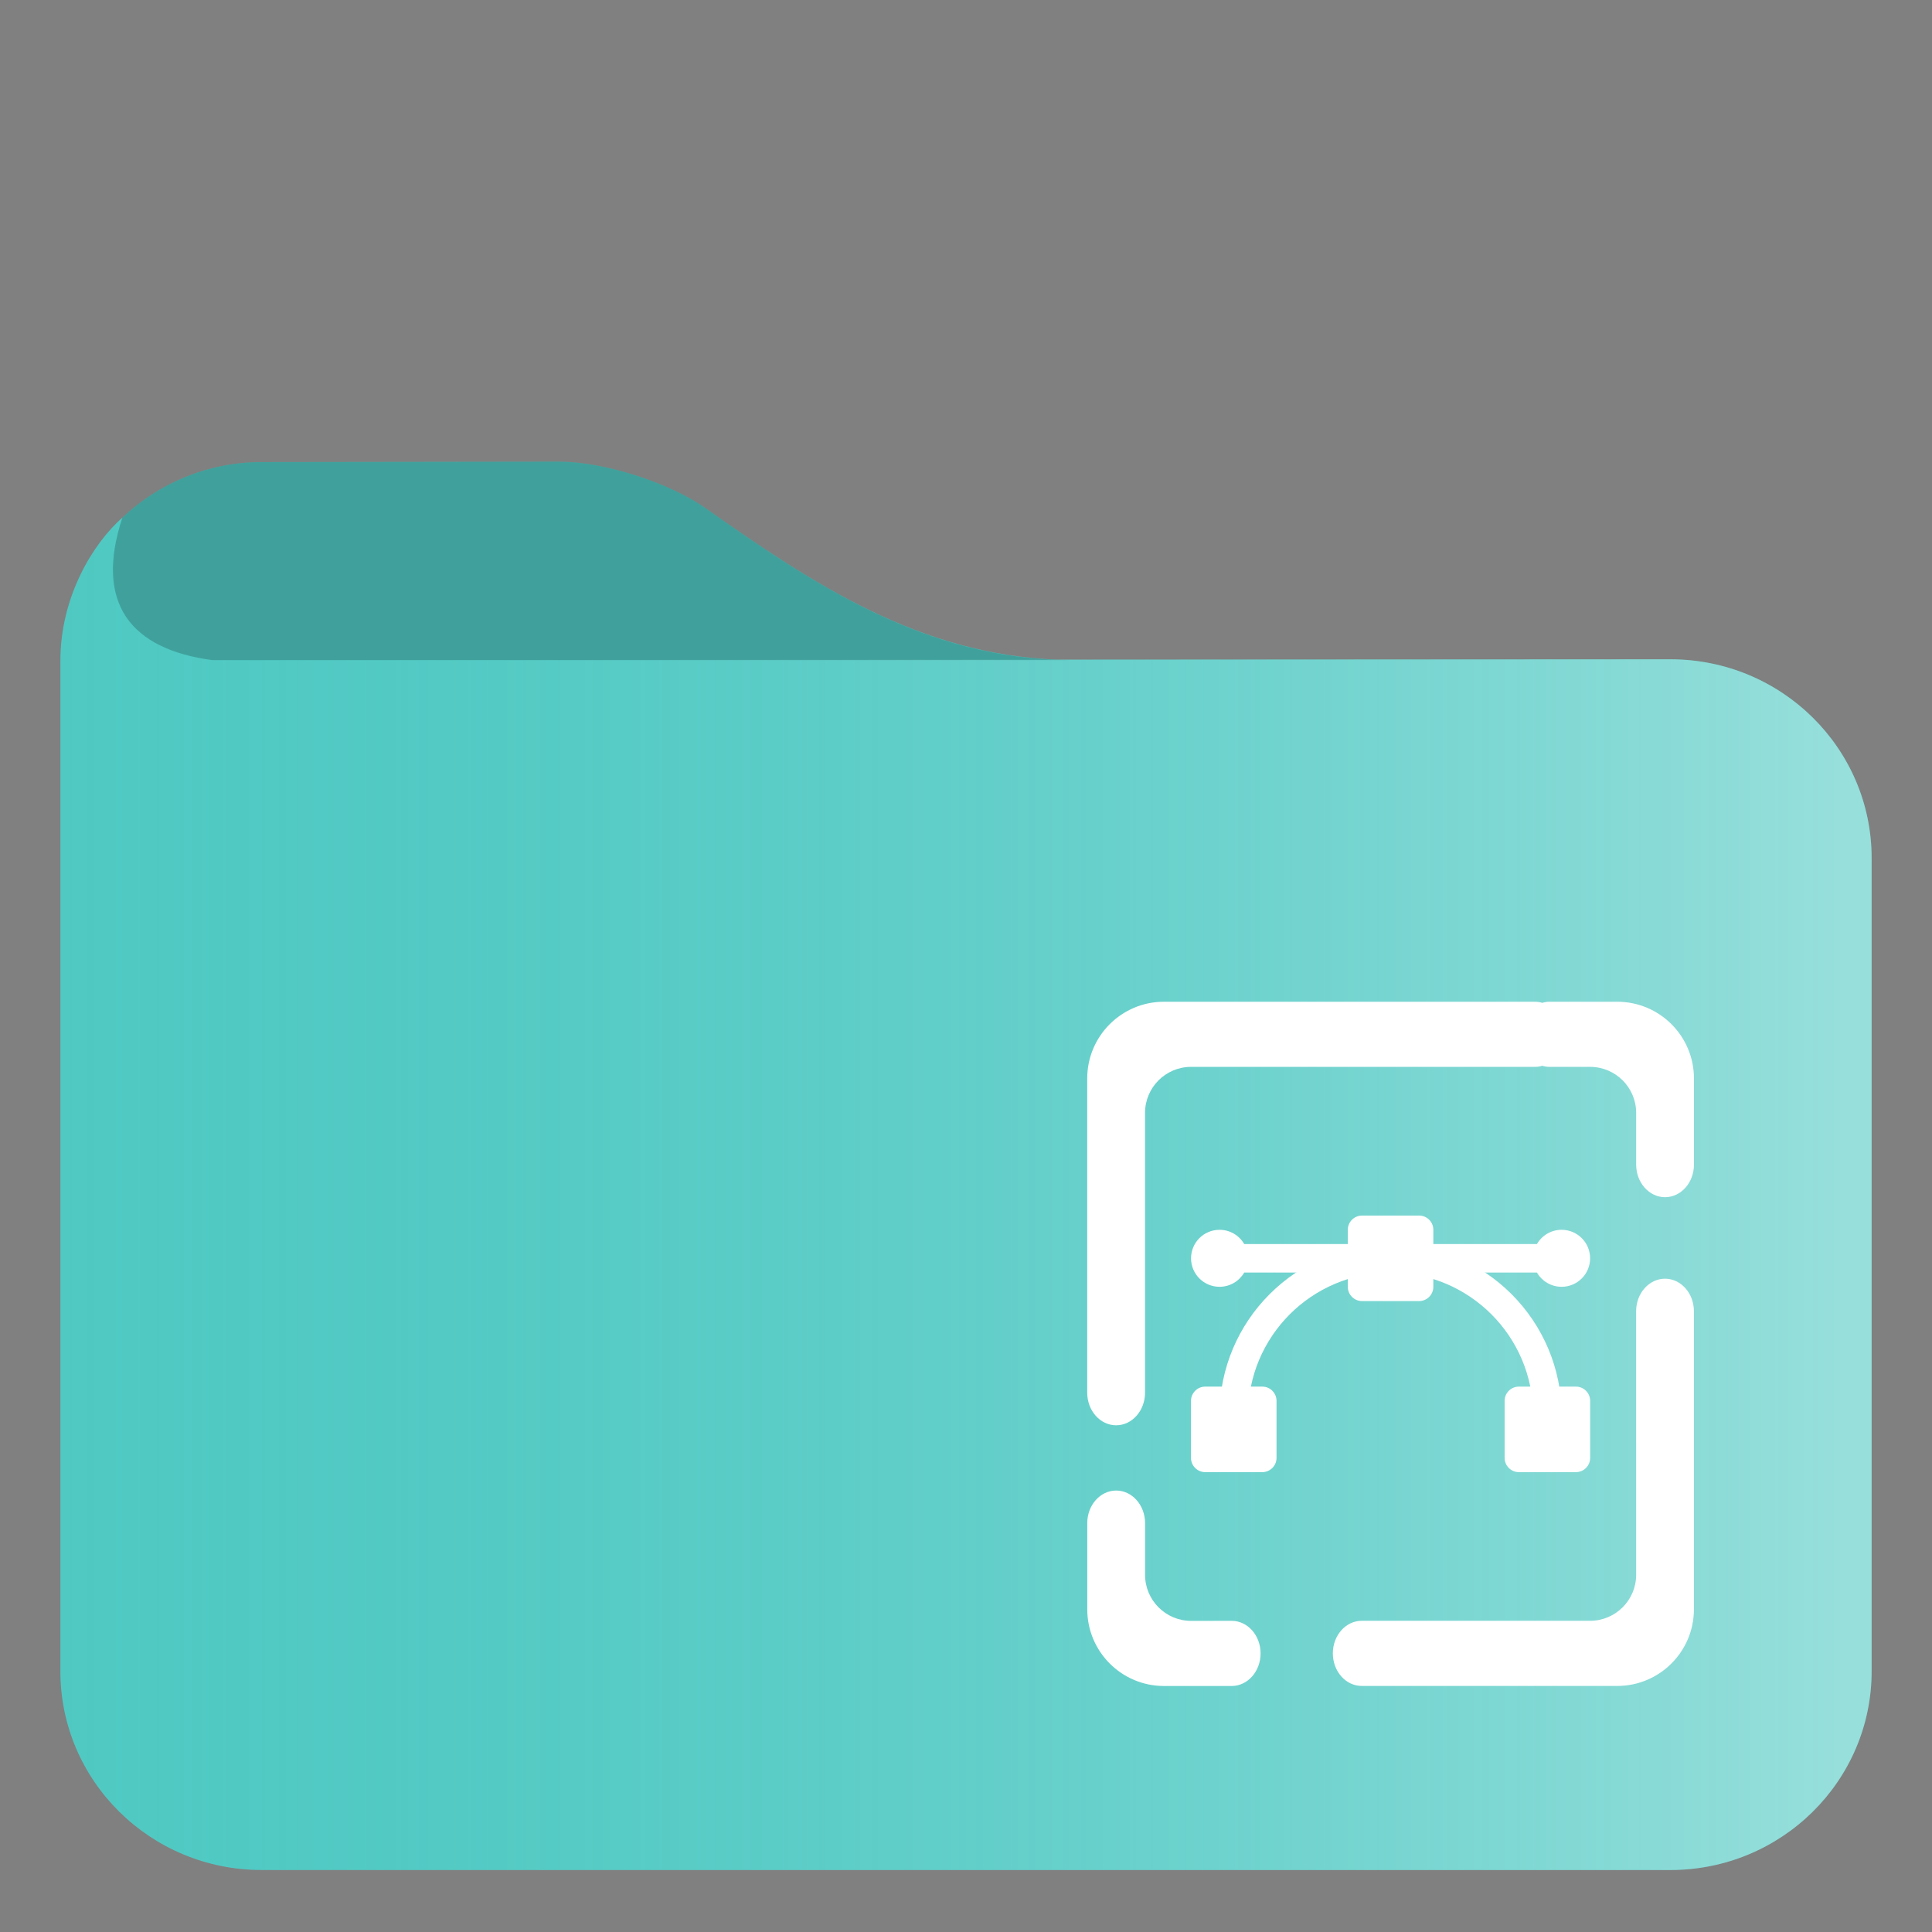 <?xml version="1.0" encoding="UTF-8" standalone="no"?>
<svg
   width="48pt"
   height="48pt"
   style="isolation:isolate"
   version="1.1"
   viewBox="0 0 48 48"
   id="svg3"
   sodipodi:docname="folder-drawing.svg"
   inkscape:version="1.3.2 (091e20ef0f, 2023-11-25)"
   xmlns:inkscape="http://www.inkscape.org/namespaces/inkscape"
   xmlns:sodipodi="http://sodipodi.sourceforge.net/DTD/sodipodi-0.dtd"
   xmlns="http://www.w3.org/2000/svg"
   xmlns:svg="http://www.w3.org/2000/svg">
  <rect x="0" y="0" width="48" height="48" fill="#808080" stroke="none"/>
  <defs
     id="defs3">
    <linearGradient
       id="a-3"
       x2="1"
       y1="0.5"
       y2="0.5"
       gradientTransform="matrix(45,0,0,33.7,-59.976,-7.281)"
       gradientUnits="userSpaceOnUse">
      <stop
         stop-color="#50c9c3"
         offset="0"
         id="stop1-6" />
      <stop
         stop-color="#96deda"
         offset=".983"
         id="stop2-7" />
    </linearGradient>
    <linearGradient
       id="_lgradient_15"
       x1="0"
       y1="0.5"
       x2="1"
       y2="0.5"
       gradientTransform="matrix(9.917,0,0,6.375,29.59,30.2)"
       gradientUnits="userSpaceOnUse">
      <stop
         offset="0%"
         stop-opacity="1"
         style="stop-color:rgb(59,228,234)"
         id="stop8" />
      <stop
         offset="98.261%"
         stop-opacity="1"
         style="stop-color:rgb(26,147,237)"
         id="stop9" />
    </linearGradient>
    <linearGradient
       id="_lgradient_14"
       x1="-0.014"
       y1="0.01"
       x2="1.016"
       y2="1.072"
       gradientTransform="matrix(9.917,0,0,1.417,29.59,30.554)"
       gradientUnits="userSpaceOnUse">
      <stop
         offset="0%"
         stop-opacity="1"
         style="stop-color:rgb(249,212,35)"
         id="stop5" />
      <stop
         offset="51.562%"
         stop-opacity="1"
         style="stop-color:rgb(255,78,80)"
         id="stop6" />
      <stop
         offset="99.13%"
         stop-opacity="1"
         style="stop-color:rgb(138,35,135)"
         id="stop7" />
    </linearGradient>
    <linearGradient
       id="_lgradient_13"
       x1="0"
       y1="0.5"
       x2="1"
       y2="0.5"
       gradientTransform="matrix(8.5,0,0,4.604,30.299,30.908)"
       gradientUnits="userSpaceOnUse">
      <stop
         offset="0%"
         stop-opacity="1"
         style="stop-color:rgb(247,242,6)"
         id="stop3" />
      <stop
         offset="98.261%"
         stop-opacity="1"
         style="stop-color:rgb(255,187,36)"
         id="stop4" />
    </linearGradient>
    <linearGradient
       id="_lgradient_12"
       x1="0.672"
       y1="0.021"
       x2="0.422"
       y2="0.96"
       gradientTransform="matrix(15.072,0,0,17,27.013,24.887)"
       gradientUnits="userSpaceOnUse">
      <stop
         offset="0%"
         stop-opacity="1"
         style="stop-color:rgb(26,108,255)"
         id="stop1-1" />
      <stop
         offset="100%"
         stop-opacity="1"
         style="stop-color:rgb(197,34,255)"
         id="stop2-8" />
    </linearGradient>
  </defs>
  <sodipodi:namedview
     id="namedview3"
     pagecolor="#ffffff"
     bordercolor="#666666"
     borderopacity="1.0"
     inkscape:showpageshadow="2"
     inkscape:pageopacity="0.0"
     inkscape:pagecheckerboard="0"
     inkscape:deskcolor="#d1d1d1"
     inkscape:document-units="pt"
     inkscape:current-layer="svg3"
     showguides="false">
    <sodipodi:guide
       position="29.844,48"
       orientation="0,-1"
       id="guide1"
       inkscape:locked="false" />
  </sodipodi:namedview>
  <linearGradient
     id="a"
     x2="1"
     y1=".5"
     y2=".5"
     gradientTransform="matrix(45 0 0 33.7 1.49 12.8)"
     gradientUnits="userSpaceOnUse">
    <stop
       stop-color="#50c9c3"
       offset="0"
       id="stop1"
       style="stop-color:#50c9c3;stop-opacity:0;" />
    <stop
       stop-color="#96deda"
       offset="0.983"
       id="stop2"
       style="stop-color:#ffffff;stop-opacity:0.4;" />
  </linearGradient>
  <g
     id="g1">
    <path
       id="path4"
       d="M 13.89 11.47 L 6.5 11.48 C 5.16 11.48 3.94 12.009 3.04 12.86 C 2.314 13.501 1.5 14.819 1.5 16.419 L 1.5 41.52 C 1.5 44.25 3.74 46.46 6.5 46.46 L 41.5 46.46 C 44.26 46.46 46.5 44.25 46.5 41.52 L 46.5 21.319 C 46.5 18.589 44.26 16.38 41.5 16.38 L 26.272 16.389 C 22.85 16.261 20.221 14.524 17.52 12.62 C 16.621 11.988 15 11.47 13.89 11.47 z "
       style="fill:#50c9c3;fill-opacity:1" />
    <path
       d="m 6.5,11.48 c -1.34,0 -2.56,0.529 -3.46,1.38 -0.7,2.127 0.202,3.267 2.23,3.54 h 21.3 C 23,16.366 20.3,14.58 17.52,12.62 16.621,11.988 15,11.47 13.89,11.47 Z M 2.37,13.65 C 2.362,13.662 2.353,13.674 2.345,13.686 2.353,13.674 2.362,13.662 2.37,13.65 Z m -0.202,0.324 c -0.043,0.075 -0.085,0.15 -0.124,0.227 0.04,-0.079 0.082,-0.153 0.124,-0.227 z M 1.975,14.345 C 1.921,14.46 1.871,14.577 1.826,14.697 1.872,14.576 1.923,14.459 1.975,14.345 Z M 1.783,14.814 C 1.738,14.941 1.7,15.072 1.666,15.203 1.701,15.07 1.739,14.94 1.783,14.814 Z m -0.148,0.504 c -0.03,0.129 -0.052,0.261 -0.072,0.394 0.02,-0.133 0.042,-0.266 0.072,-0.394 z m -0.098,0.563 c -0.02,0.179 -0.032,0.361 -0.032,0.546 -3.73e-4,-0.186 0.012,-0.368 0.032,-0.546 z"
       fill="#37a29c"
       id="path2"
       sodipodi:nodetypes="ccccccccccccccccccccccccc"
       style="fill:#000000;fill-opacity:0.2" />
  </g>
  <path
     d="m5.27 16.4c-2-0.266-2.92-1.39-2.23-3.54-0.726 0.641-1.54 1.96-1.54 3.56v25.1c0 2.73 2.24 4.94 5 4.94h35c2.76 0 5-2.21 5-4.94v-20.2c0-2.73-2.24-4.94-5-4.94z"
     fill="url(#a)"
     id="path3" />
  <path
     d="m 38.316,24.915 c -0.057,-0.018 -0.117,-0.027 -0.18,-0.027 v 0 h -9.219 c -1.052,0 -1.905,0.854 -1.905,1.905 v 7.809 0 c 0,0.447 0.322,0.809 0.718,0.809 v 0 c 0.396,0 0.718,-0.363 0.718,-0.809 v 0 0 0 -6.952 c 0,-0.631 0.512,-1.144 1.144,-1.144 h 8.545 v 0 c 0.062,0 0.123,-0.009 0.18,-0.027 0.057,0.018 0.117,0.027 0.179,0.027 v 0 h 1.01 c 0.631,0 1.144,0.512 1.144,1.144 v 1.285 0 c 0,0.447 0.322,0.809 0.718,0.809 v 0 c 0.396,0 0.718,-0.363 0.718,-0.809 v 0 -2.142 c 0,-1.052 -0.854,-1.905 -1.905,-1.905 h -1.683 v 0 c -0.062,0 -0.123,0.009 -0.179,0.027 z m -7.715,15.354 v 0 c 0.396,0 0.718,0.363 0.718,0.809 v 0 c 0,0.447 -0.322,0.81 -0.718,0.81 v 0 h -1.683 c -1.052,0 -1.905,-0.854 -1.905,-1.905 v -2.142 0 c 0,-0.447 0.322,-0.809 0.718,-0.809 v 0 c 0.396,0 0.718,0.363 0.718,0.809 v 0 1.285 c 0,0.631 0.512,1.144 1.144,1.144 z m 10.048,-7.691 v 0 c 0,-0.447 0.322,-0.809 0.718,-0.809 v 0 c 0.396,0 0.718,0.363 0.718,0.809 v 0 7.404 c 0,1.052 -0.854,1.905 -1.905,1.905 h -6.348 v 0 c -0.396,0 -0.718,-0.363 -0.718,-0.81 v 0 c 0,-0.447 0.322,-0.809 0.718,-0.809 v 0 h 5.674 c 0.631,0 1.144,-0.512 1.144,-1.144 z"
     fill-rule="evenodd"
     fill="url(#_lgradient_12)"
     id="path2-9"
     style="isolation:isolate;fill:#ffffff;stroke-width:0.354;fill-opacity:1" />
  <path
     d="m 34.549,30.908 c -2.347,0 -4.25,1.903 -4.25,4.25 0,0.118 0.005,0.236 0.015,0.354 h 0.711 c -0.012,-0.118 -0.018,-0.236 -0.018,-0.354 0,-1.953 1.581,-3.538 3.535,-3.542 0.003,0 0.005,0 0.007,0 1.956,0 3.542,1.586 3.542,3.542 0,0.118 -0.006,0.237 -0.018,0.354 h 0.711 c 0.01,-0.118 0.015,-0.236 0.015,-0.354 0,-2.347 -1.903,-4.25 -4.25,-4.25 z"
     fill="url(#_lgradient_13)"
     id="path4-2"
     style="isolation:isolate;fill:#ffffff;stroke-width:0.354;fill-opacity:1" />
  <path
     d="m 30.912,30.908 h 7.273 c 0.123,-0.212 0.351,-0.354 0.613,-0.354 0.391,0 0.708,0.317 0.708,0.708 0,0.391 -0.317,0.708 -0.708,0.708 -0.262,0 -0.491,-0.142 -0.613,-0.354 h -7.273 c -0.123,0.212 -0.351,0.354 -0.613,0.354 -0.391,0 -0.708,-0.317 -0.708,-0.708 0,-0.391 0.317,-0.708 0.708,-0.708 0.262,0 0.491,0.142 0.613,0.354 z"
     fill-rule="evenodd"
     fill="url(#_lgradient_14)"
     id="path7"
     style="isolation:isolate;fill:#ffffff;stroke-width:0.354;fill-opacity:1" />
  <path
     d="m 29.944,34.45 h 1.417 c 0.196,0 0.354,0.159 0.354,0.354 v 1.417 c 0,0.196 -0.159,0.354 -0.354,0.354 H 29.944 c -0.196,0 -0.354,-0.159 -0.354,-0.354 v -1.417 c 0,-0.196 0.159,-0.354 0.354,-0.354 z m 7.792,0 h 1.417 c 0.196,0 0.354,0.159 0.354,0.354 v 1.417 c 0,0.196 -0.159,0.354 -0.354,0.354 h -1.417 c -0.196,0 -0.354,-0.159 -0.354,-0.354 v -1.417 c 0,-0.196 0.159,-0.354 0.354,-0.354 z m -3.896,-4.25 h 1.417 c 0.196,0 0.354,0.159 0.354,0.354 v 1.417 c 0,0.196 -0.159,0.354 -0.354,0.354 h -1.417 c -0.196,0 -0.354,-0.159 -0.354,-0.354 v -1.417 c 0,-0.196 0.159,-0.354 0.354,-0.354 z"
     fill-rule="evenodd"
     fill="url(#_lgradient_15)"
     id="path9"
     style="isolation:isolate;fill:#ffffff;stroke-width:0.354;fill-opacity:1" />
</svg>
